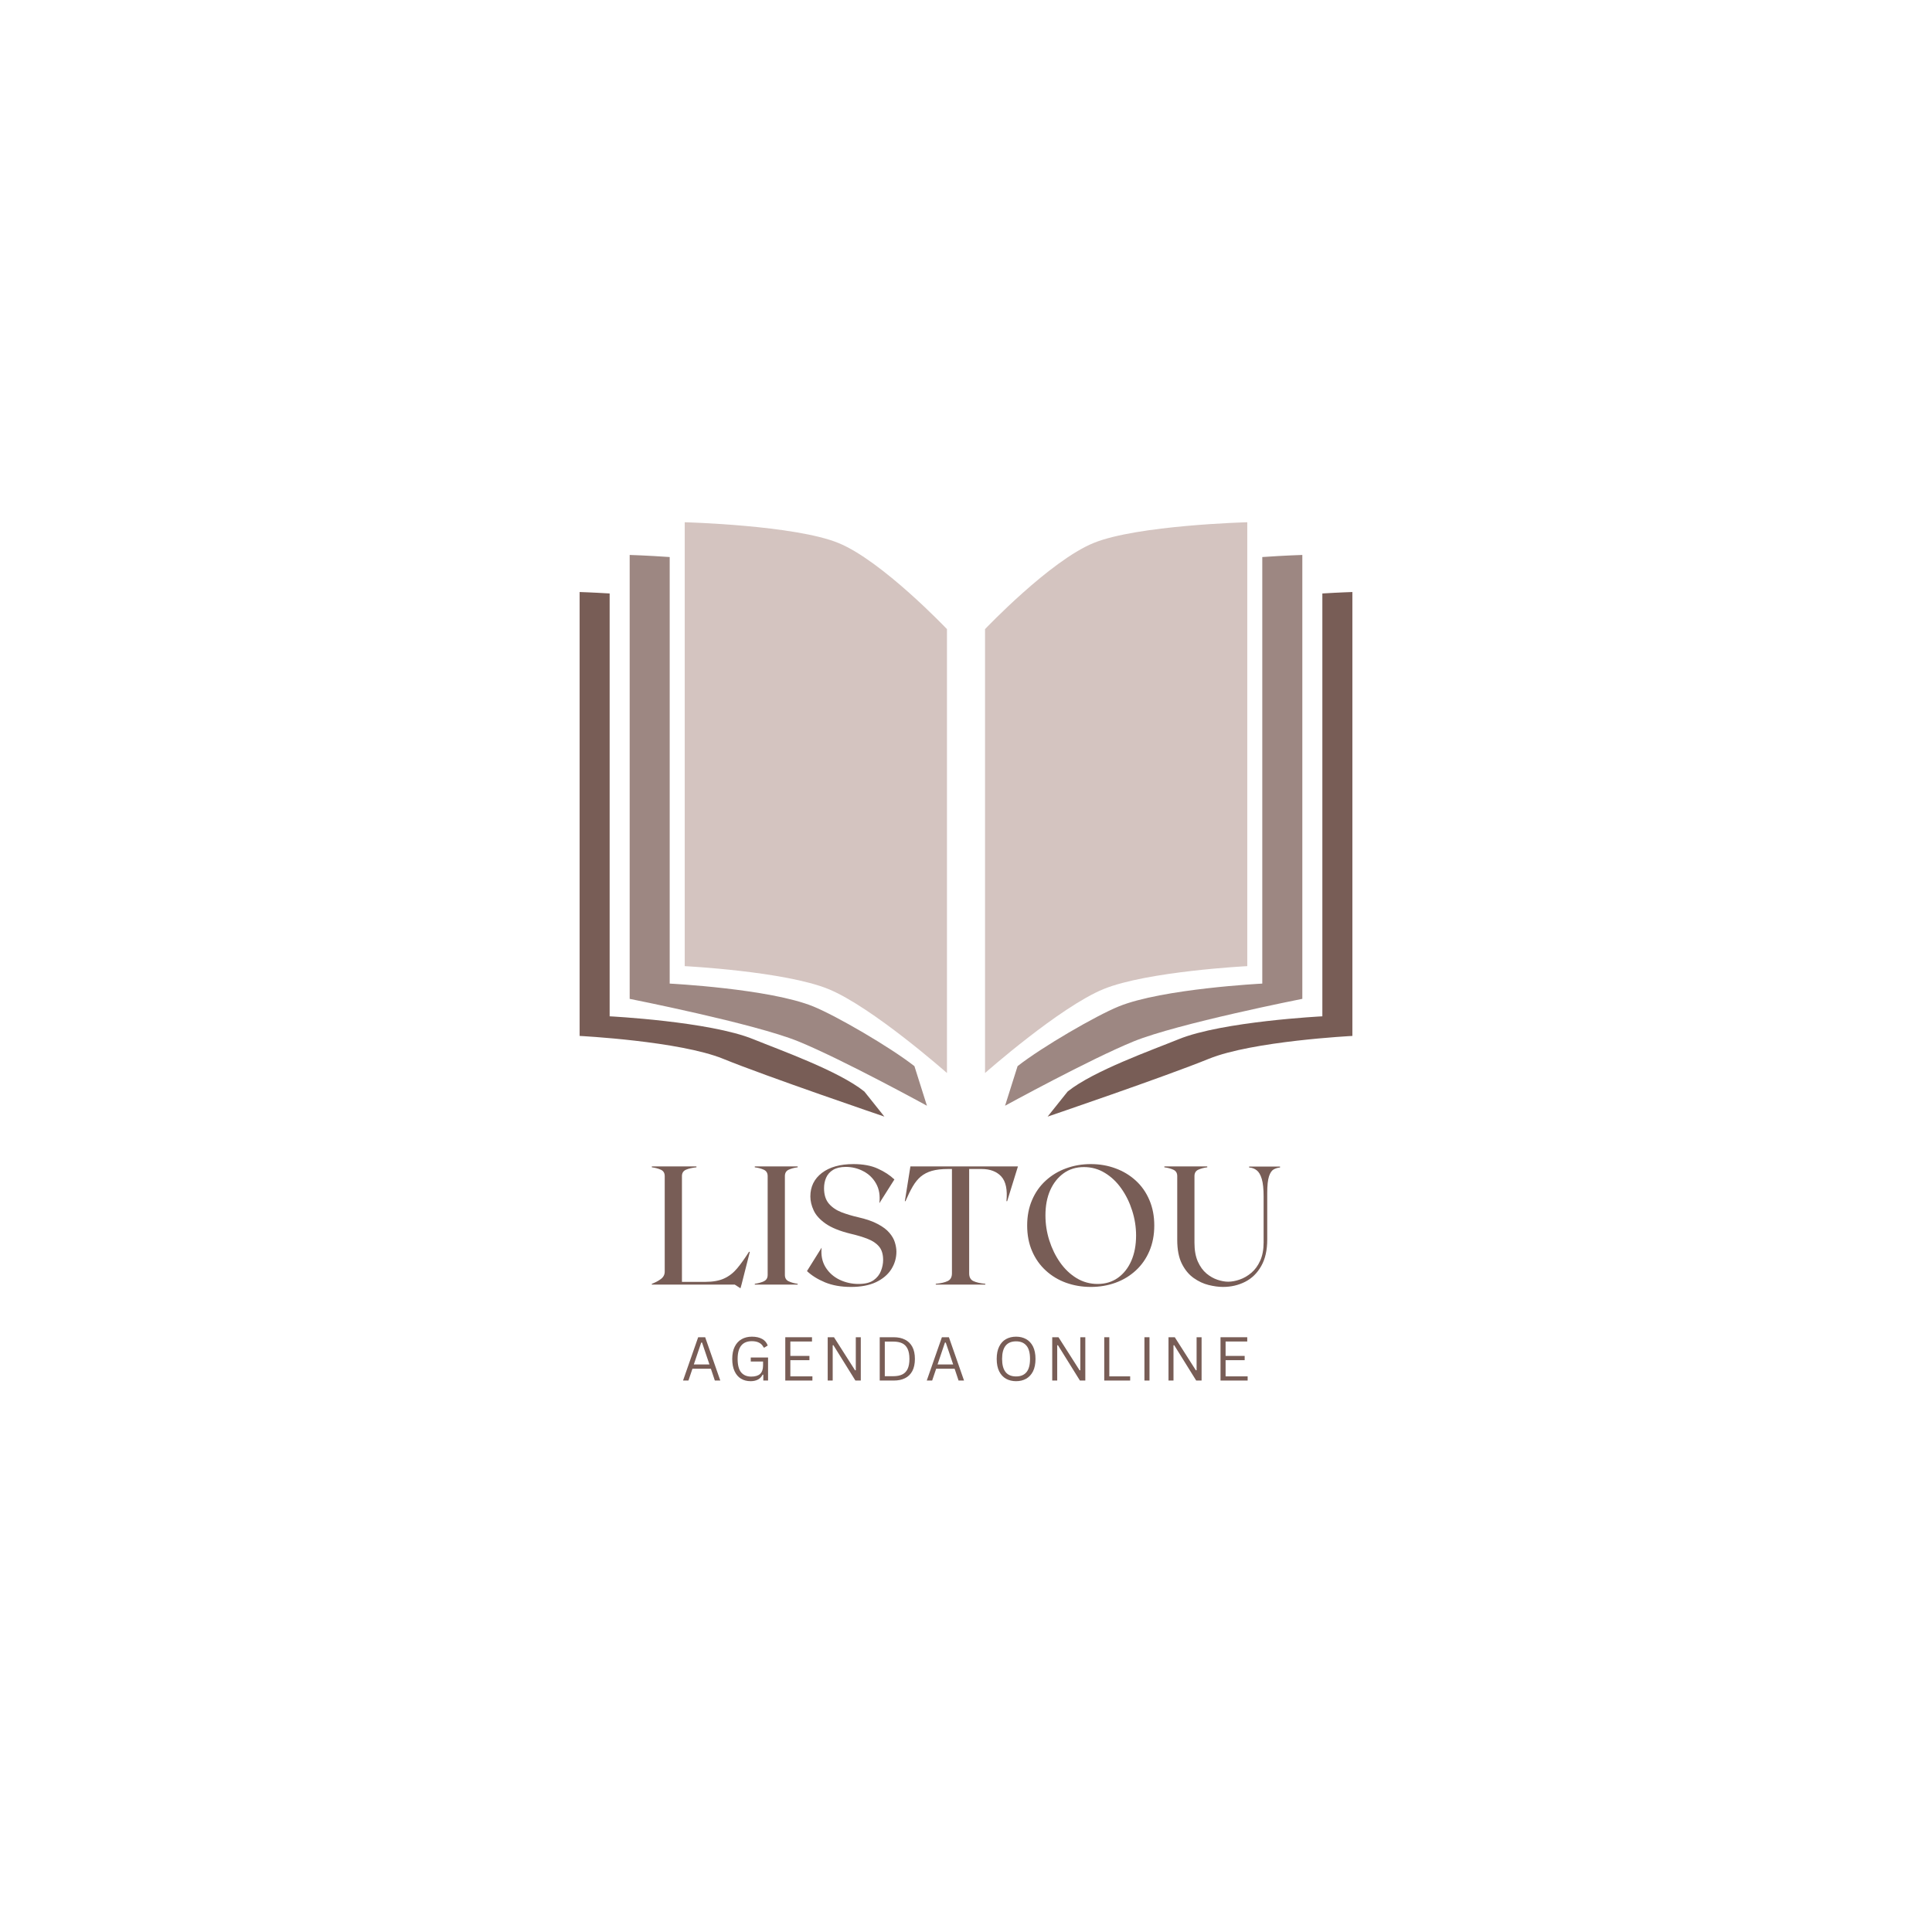 <svg xmlns="http://www.w3.org/2000/svg" xmlns:xlink="http://www.w3.org/1999/xlink" width="500" zoomAndPan="magnify" viewBox="0 0 375 375" height="500" preserveAspectRatio="xMidYMid meet" version="1.2"><defs><clipPath id="cf81b2c15d"><path d="M 191 101.352 L 243 101.352 L 243 209 L 191 209 Z M 191 101.352 "/></clipPath><clipPath id="52655e3834"><path d="M 203 114 L 262.5 114 L 262.5 216.852 L 203 216.852 Z M 203 114 "/></clipPath><clipPath id="c41b5a2643"><path d="M 132 101.352 L 184 101.352 L 184 209 L 132 209 Z M 132 101.352 "/></clipPath><clipPath id="7d02201da9"><path d="M 112.5 114 L 172 114 L 172 216.852 L 112.5 216.852 Z M 112.5 114 "/></clipPath></defs><g id="7e168cf379"><g clip-rule="nonzero" clip-path="url(#cf81b2c15d)"><path style=" stroke:none;fill-rule:nonzero;fill:#d4c4c0;fill-opacity:1;" d="M 191.195 122.113 C 191.195 122.113 203.789 108.848 212.273 105.391 C 220.754 101.93 242.094 101.367 242.094 101.367 L 242.094 187.527 C 242.094 187.527 222.699 188.516 214.215 191.973 C 205.734 195.43 191.195 208.273 191.195 208.273 Z M 191.195 122.113 "/></g><path style=" stroke:none;fill-rule:nonzero;fill:#9d8782;fill-opacity:1;" d="M 252.781 107.715 C 252.781 107.715 249.492 107.809 245.008 108.121 L 245.008 190.914 C 245.008 190.914 225.613 191.898 217.129 195.355 C 212.715 197.156 202.301 203.188 197.512 206.938 L 195.082 214.621 C 195.082 214.621 211.562 205.59 220.043 202.133 C 228.527 198.676 252.781 193.875 252.781 193.875 Z M 252.781 107.715 "/><g clip-rule="nonzero" clip-path="url(#52655e3834)"><path style=" stroke:none;fill-rule:nonzero;fill:#785d56;fill-opacity:1;" d="M 262.496 114.91 C 262.496 114.91 260.117 114.98 256.668 115.191 L 256.668 197.266 C 256.668 197.266 237.273 198.25 228.789 201.707 C 223.75 203.762 212.223 207.848 207.227 211.867 L 203.34 216.734 C 203.34 216.734 226.137 208.977 234.617 205.52 C 243.102 202.062 262.496 201.074 262.496 201.074 Z M 262.496 114.91 "/></g><g clip-rule="nonzero" clip-path="url(#c41b5a2643)"><path style=" stroke:none;fill-rule:nonzero;fill:#d4c4c0;fill-opacity:1;" d="M 183.805 122.113 C 183.805 122.113 171.211 108.848 162.727 105.391 C 154.246 101.93 132.906 101.367 132.906 101.367 L 132.906 187.527 C 132.906 187.527 152.301 188.516 160.785 191.973 C 169.266 195.43 183.805 208.273 183.805 208.273 Z M 183.805 122.113 "/></g><path style=" stroke:none;fill-rule:nonzero;fill:#9d8782;fill-opacity:1;" d="M 122.219 107.715 C 122.219 107.715 125.504 107.809 129.988 108.121 L 129.988 190.914 C 129.988 190.914 149.387 191.898 157.867 195.355 C 162.285 197.156 172.695 203.188 177.488 206.938 L 179.918 214.621 C 179.918 214.621 163.438 205.59 154.953 202.133 C 146.473 198.676 122.219 193.879 122.219 193.879 Z M 122.219 107.715 "/><g clip-rule="nonzero" clip-path="url(#7d02201da9)"><path style=" stroke:none;fill-rule:nonzero;fill:#785d56;fill-opacity:1;" d="M 112.504 114.91 C 112.504 114.91 114.883 114.98 118.332 115.191 L 118.332 197.266 C 118.332 197.266 137.727 198.25 146.211 201.707 C 151.25 203.762 162.777 207.848 167.773 211.867 L 171.66 216.734 C 171.66 216.734 148.863 208.977 140.379 205.52 C 131.898 202.062 112.504 201.074 112.504 201.074 Z M 112.504 114.91 "/></g><g style="fill:#785d56;fill-opacity:1;"><g transform="translate(132.249, 267.963)"><path style="stroke:none" d="M 7.562 0 L 6.5 0 L 5.734 -2.297 L 2.156 -2.297 L 1.375 0 L 0.328 0 L 3.266 -8.406 L 4.625 -8.406 Z M 3.859 -7.375 L 2.422 -3.125 L 5.453 -3.125 L 4.016 -7.375 Z M 3.859 -7.375 "/></g></g><g style="fill:#785d56;fill-opacity:1;"><g transform="translate(141.283, 267.963)"><path style="stroke:none" d="M 4.422 0.125 C 3.711 0.125 3.086 -0.035 2.547 -0.359 C 2.016 -0.68 1.598 -1.164 1.297 -1.812 C 0.992 -2.457 0.844 -3.254 0.844 -4.203 C 0.844 -5.141 1.004 -5.93 1.328 -6.578 C 1.648 -7.223 2.098 -7.707 2.672 -8.031 C 3.242 -8.352 3.906 -8.516 4.656 -8.516 C 5.457 -8.516 6.117 -8.367 6.641 -8.078 C 7.16 -7.797 7.523 -7.367 7.734 -6.797 L 7.094 -6.406 L 6.953 -6.406 C 6.734 -6.844 6.438 -7.156 6.062 -7.344 C 5.695 -7.539 5.227 -7.641 4.656 -7.641 C 2.812 -7.641 1.891 -6.492 1.891 -4.203 C 1.891 -3.004 2.117 -2.129 2.578 -1.578 C 3.047 -1.035 3.695 -0.766 4.531 -0.766 C 5.301 -0.766 5.875 -0.938 6.25 -1.281 C 6.633 -1.633 6.828 -2.188 6.828 -2.938 L 6.828 -3.688 L 4.438 -3.688 L 4.438 -4.469 L 7.797 -4.469 L 7.797 0 L 6.875 0 L 6.875 -1.125 L 6.75 -1.156 C 6.531 -0.719 6.223 -0.395 5.828 -0.188 C 5.43 0.02 4.961 0.125 4.422 0.125 Z M 4.422 0.125 "/></g></g><g style="fill:#785d56;fill-opacity:1;"><g transform="translate(151.156, 267.963)"><path style="stroke:none" d="M 2.25 -3.953 L 2.25 -0.812 L 6.531 -0.812 L 6.531 0 L 1.266 0 L 1.266 -8.406 L 6.453 -8.406 L 6.453 -7.578 L 2.25 -7.578 L 2.25 -4.781 L 5.953 -4.781 L 5.953 -3.953 Z M 2.25 -3.953 "/></g></g><g style="fill:#785d56;fill-opacity:1;"><g transform="translate(159.391, 267.963)"><path style="stroke:none" d="M 2.234 0 L 1.266 0 L 1.266 -8.406 L 2.484 -8.406 L 6.578 -1.984 L 6.719 -2 L 6.719 -8.406 L 7.688 -8.406 L 7.688 0 L 6.641 0 L 2.375 -6.859 L 2.234 -6.844 Z M 2.234 0 "/></g></g><g style="fill:#785d56;fill-opacity:1;"><g transform="translate(169.488, 267.963)"><path style="stroke:none" d="M 3.984 -8.406 C 4.836 -8.406 5.566 -8.25 6.172 -7.938 C 6.785 -7.633 7.258 -7.172 7.594 -6.547 C 7.926 -5.922 8.094 -5.141 8.094 -4.203 C 8.094 -3.254 7.926 -2.469 7.594 -1.844 C 7.258 -1.219 6.785 -0.754 6.172 -0.453 C 5.566 -0.148 4.836 0 3.984 0 L 1.266 0 L 1.266 -8.406 Z M 3.891 -0.844 C 4.586 -0.844 5.164 -0.953 5.625 -1.172 C 6.082 -1.391 6.43 -1.742 6.672 -2.234 C 6.91 -2.723 7.031 -3.379 7.031 -4.203 C 7.031 -5.016 6.91 -5.664 6.672 -6.156 C 6.43 -6.656 6.082 -7.016 5.625 -7.234 C 5.164 -7.453 4.586 -7.562 3.891 -7.562 L 2.25 -7.562 L 2.25 -0.844 Z M 3.891 -0.844 "/></g></g><g style="fill:#785d56;fill-opacity:1;"><g transform="translate(179.556, 267.963)"><path style="stroke:none" d="M 7.562 0 L 6.5 0 L 5.734 -2.297 L 2.156 -2.297 L 1.375 0 L 0.328 0 L 3.266 -8.406 L 4.625 -8.406 Z M 3.859 -7.375 L 2.422 -3.125 L 5.453 -3.125 L 4.016 -7.375 Z M 3.859 -7.375 "/></g></g><g style="fill:#785d56;fill-opacity:1;"><g transform="translate(188.59, 267.963)"><path style="stroke:none" d=""/></g></g><g style="fill:#785d56;fill-opacity:1;"><g transform="translate(192.615, 267.963)"><path style="stroke:none" d="M 4.609 0.125 C 3.879 0.125 3.227 -0.031 2.656 -0.344 C 2.094 -0.664 1.648 -1.145 1.328 -1.781 C 1.004 -2.426 0.844 -3.234 0.844 -4.203 C 0.844 -5.16 1.004 -5.961 1.328 -6.609 C 1.648 -7.254 2.094 -7.734 2.656 -8.047 C 3.227 -8.359 3.879 -8.516 4.609 -8.516 C 5.336 -8.516 5.984 -8.359 6.547 -8.047 C 7.117 -7.734 7.566 -7.254 7.891 -6.609 C 8.211 -5.961 8.375 -5.16 8.375 -4.203 C 8.375 -3.234 8.211 -2.426 7.891 -1.781 C 7.566 -1.145 7.117 -0.664 6.547 -0.344 C 5.984 -0.031 5.336 0.125 4.609 0.125 Z M 4.609 -0.797 C 5.484 -0.797 6.148 -1.066 6.609 -1.609 C 7.078 -2.16 7.312 -3.023 7.312 -4.203 C 7.312 -5.379 7.078 -6.238 6.609 -6.781 C 6.148 -7.332 5.484 -7.609 4.609 -7.609 C 2.797 -7.609 1.891 -6.473 1.891 -4.203 C 1.891 -1.93 2.797 -0.797 4.609 -0.797 Z M 4.609 -0.797 "/></g></g><g style="fill:#785d56;fill-opacity:1;"><g transform="translate(202.97, 267.963)"><path style="stroke:none" d="M 2.234 0 L 1.266 0 L 1.266 -8.406 L 2.484 -8.406 L 6.578 -1.984 L 6.719 -2 L 6.719 -8.406 L 7.688 -8.406 L 7.688 0 L 6.641 0 L 2.375 -6.859 L 2.234 -6.844 Z M 2.234 0 "/></g></g><g style="fill:#785d56;fill-opacity:1;"><g transform="translate(213.067, 267.963)"><path style="stroke:none" d="M 2.25 -8.406 L 2.25 -0.812 L 6.297 -0.812 L 6.297 0 L 1.266 0 L 1.266 -8.406 Z M 2.25 -8.406 "/></g></g><g style="fill:#785d56;fill-opacity:1;"><g transform="translate(220.866, 267.963)"><path style="stroke:none" d="M 2.25 0 L 1.266 0 L 1.266 -8.406 L 2.25 -8.406 Z M 2.25 0 "/></g></g><g style="fill:#785d56;fill-opacity:1;"><g transform="translate(225.54, 267.963)"><path style="stroke:none" d="M 2.234 0 L 1.266 0 L 1.266 -8.406 L 2.484 -8.406 L 6.578 -1.984 L 6.719 -2 L 6.719 -8.406 L 7.688 -8.406 L 7.688 0 L 6.641 0 L 2.375 -6.859 L 2.234 -6.844 Z M 2.234 0 "/></g></g><g style="fill:#785d56;fill-opacity:1;"><g transform="translate(235.636, 267.963)"><path style="stroke:none" d="M 2.25 -3.953 L 2.25 -0.812 L 6.531 -0.812 L 6.531 0 L 1.266 0 L 1.266 -8.406 L 6.453 -8.406 L 6.453 -7.578 L 2.25 -7.578 L 2.25 -4.781 L 5.953 -4.781 L 5.953 -3.953 Z M 2.25 -3.953 "/></g></g><g style="fill:#785d56;fill-opacity:1;"><g transform="translate(126.037, 249.34)"><path style="stroke:none" d="M 19.359 -6.391 L 19.5 -6.328 L 17.891 0 L 17.688 0.719 L 16.578 0 L 0.484 0 L 0.484 -0.156 C 1.16 -0.406 1.742 -0.711 2.234 -1.078 C 2.734 -1.453 2.984 -1.93 2.984 -2.516 L 2.984 -21.062 C 2.984 -21.656 2.734 -22.066 2.234 -22.297 C 1.742 -22.523 1.16 -22.68 0.484 -22.766 L 0.484 -22.938 L 9.141 -22.938 L 9.141 -22.766 C 8.305 -22.68 7.629 -22.523 7.109 -22.297 C 6.586 -22.066 6.328 -21.656 6.328 -21.062 L 6.328 -0.531 L 10.844 -0.531 C 12.352 -0.531 13.586 -0.754 14.547 -1.203 C 15.504 -1.648 16.344 -2.305 17.062 -3.172 C 17.789 -4.047 18.555 -5.117 19.359 -6.391 Z M 19.359 -6.391 "/></g></g><g style="fill:#785d56;fill-opacity:1;"><g transform="translate(146.018, 249.34)"><path style="stroke:none" d="M 0.484 0 L 0.484 -0.156 C 1.16 -0.25 1.742 -0.41 2.234 -0.641 C 2.734 -0.867 2.984 -1.281 2.984 -1.875 L 2.984 -21.062 C 2.984 -21.656 2.734 -22.066 2.234 -22.297 C 1.742 -22.523 1.16 -22.68 0.484 -22.766 L 0.484 -22.938 L 8.812 -22.938 L 8.812 -22.766 C 8.133 -22.68 7.551 -22.523 7.062 -22.297 C 6.57 -22.066 6.328 -21.656 6.328 -21.062 L 6.328 -1.875 C 6.328 -1.281 6.57 -0.867 7.062 -0.641 C 7.551 -0.41 8.133 -0.25 8.812 -0.156 L 8.812 0 Z M 0.484 0 "/></g></g><g style="fill:#785d56;fill-opacity:1;"><g transform="translate(155.321, 249.34)"><path style="stroke:none" d="M 11.234 -13.078 C 12.805 -12.723 14.082 -12.281 15.062 -11.75 C 16.051 -11.227 16.801 -10.66 17.312 -10.047 C 17.832 -9.441 18.188 -8.82 18.375 -8.188 C 18.57 -7.551 18.672 -6.953 18.672 -6.391 C 18.672 -5.16 18.336 -4.02 17.672 -2.969 C 17.004 -1.926 16.016 -1.094 14.703 -0.469 C 13.398 0.145 11.785 0.453 9.859 0.453 C 7.941 0.453 6.258 0.156 4.812 -0.438 C 3.375 -1.039 2.207 -1.77 1.312 -2.625 L 4.156 -7.172 C 4.008 -5.711 4.258 -4.453 4.906 -3.391 C 5.562 -2.328 6.469 -1.516 7.625 -0.953 C 8.789 -0.398 10.016 -0.125 11.297 -0.125 C 12.566 -0.125 13.547 -0.363 14.234 -0.844 C 14.922 -1.332 15.398 -1.938 15.672 -2.656 C 15.953 -3.375 16.094 -4.082 16.094 -4.781 C 16.094 -5.895 15.828 -6.766 15.297 -7.391 C 14.773 -8.016 14.039 -8.508 13.094 -8.875 C 12.145 -9.25 11.016 -9.586 9.703 -9.891 C 7.648 -10.398 6.062 -11.047 4.938 -11.828 C 3.812 -12.617 3.035 -13.477 2.609 -14.406 C 2.18 -15.332 1.969 -16.234 1.969 -17.109 C 1.969 -19.004 2.711 -20.523 4.203 -21.672 C 5.703 -22.816 7.742 -23.391 10.328 -23.391 C 12.203 -23.391 13.773 -23.098 15.047 -22.516 C 16.328 -21.941 17.406 -21.238 18.281 -20.406 L 15.359 -15.797 C 15.535 -17.273 15.328 -18.539 14.734 -19.594 C 14.148 -20.645 13.328 -21.445 12.266 -22 C 11.211 -22.562 10.07 -22.844 8.844 -22.844 C 7.82 -22.844 7 -22.648 6.375 -22.266 C 5.75 -21.879 5.301 -21.375 5.031 -20.75 C 4.758 -20.133 4.625 -19.453 4.625 -18.703 C 4.625 -17.461 4.93 -16.473 5.547 -15.734 C 6.172 -15.004 6.988 -14.441 8 -14.047 C 9.02 -13.66 10.098 -13.336 11.234 -13.078 Z M 11.234 -13.078 "/></g></g><g style="fill:#785d56;fill-opacity:1;"><g transform="translate(175.302, 249.34)"><path style="stroke:none" d="M 22.281 -22.938 L 20.188 -16.188 L 20.047 -16.188 C 20.266 -18.414 19.93 -20.016 19.047 -20.984 C 18.16 -21.953 16.879 -22.438 15.203 -22.438 L 12.812 -22.438 L 12.812 -2.188 C 12.812 -1.445 13.082 -0.945 13.625 -0.688 C 14.176 -0.426 14.953 -0.25 15.953 -0.156 L 15.953 0 L 6.328 0 L 6.328 -0.156 C 7.328 -0.25 8.098 -0.426 8.641 -0.688 C 9.191 -0.945 9.469 -1.445 9.469 -2.188 L 9.469 -22.438 L 8.719 -22.438 C 7.469 -22.438 6.422 -22.316 5.578 -22.078 C 4.742 -21.836 4.031 -21.473 3.438 -20.984 C 2.852 -20.492 2.328 -19.848 1.859 -19.047 C 1.398 -18.254 0.93 -17.301 0.453 -16.188 L 0.328 -16.188 L 1.406 -22.938 Z M 22.281 -22.938 "/></g></g><g style="fill:#785d56;fill-opacity:1;"><g transform="translate(197.904, 249.34)"><path style="stroke:none" d="M 13.828 -23.391 C 15.535 -23.391 17.129 -23.113 18.609 -22.562 C 20.098 -22.02 21.41 -21.227 22.547 -20.188 C 23.68 -19.156 24.562 -17.898 25.188 -16.422 C 25.82 -14.953 26.141 -13.301 26.141 -11.469 C 26.141 -9.633 25.82 -7.977 25.188 -6.5 C 24.562 -5.031 23.68 -3.773 22.547 -2.734 C 21.41 -1.691 20.098 -0.898 18.609 -0.359 C 17.129 0.18 15.535 0.453 13.828 0.453 C 12.117 0.453 10.516 0.18 9.016 -0.359 C 7.523 -0.898 6.211 -1.691 5.078 -2.734 C 3.941 -3.773 3.055 -5.031 2.422 -6.5 C 1.785 -7.977 1.469 -9.633 1.469 -11.469 C 1.469 -13.301 1.785 -14.953 2.422 -16.422 C 3.055 -17.898 3.941 -19.156 5.078 -20.188 C 6.211 -21.227 7.523 -22.02 9.016 -22.562 C 10.516 -23.113 12.117 -23.391 13.828 -23.391 Z M 15.141 -0.125 C 16.648 -0.125 17.961 -0.52 19.078 -1.312 C 20.203 -2.113 21.07 -3.219 21.688 -4.625 C 22.301 -6.039 22.609 -7.676 22.609 -9.531 C 22.609 -11.176 22.352 -12.789 21.844 -14.375 C 21.344 -15.957 20.645 -17.379 19.75 -18.641 C 18.863 -19.91 17.801 -20.922 16.562 -21.672 C 15.332 -22.43 13.973 -22.812 12.484 -22.812 C 10.973 -22.812 9.66 -22.41 8.547 -21.609 C 7.43 -20.805 6.562 -19.707 5.938 -18.312 C 5.32 -16.914 5.016 -15.289 5.016 -13.438 C 5.016 -11.77 5.266 -10.148 5.766 -8.578 C 6.266 -7.004 6.961 -5.578 7.859 -4.297 C 8.754 -3.023 9.82 -2.008 11.062 -1.25 C 12.312 -0.5 13.672 -0.125 15.141 -0.125 Z M 15.141 -0.125 "/></g></g><g style="fill:#785d56;fill-opacity:1;"><g transform="translate(225.517, 249.34)"><path style="stroke:none" d="M 11.859 0.453 C 11.023 0.453 10.098 0.328 9.078 0.078 C 8.066 -0.172 7.098 -0.625 6.172 -1.281 C 5.242 -1.938 4.477 -2.863 3.875 -4.062 C 3.281 -5.258 2.984 -6.801 2.984 -8.688 L 2.984 -21.062 C 2.984 -21.656 2.734 -22.066 2.234 -22.297 C 1.742 -22.523 1.16 -22.68 0.484 -22.766 L 0.484 -22.938 L 8.812 -22.938 L 8.812 -22.766 C 8.133 -22.68 7.551 -22.523 7.062 -22.297 C 6.57 -22.066 6.328 -21.656 6.328 -21.062 L 6.328 -8.125 C 6.328 -6.664 6.547 -5.445 6.984 -4.469 C 7.422 -3.5 7.977 -2.727 8.656 -2.156 C 9.332 -1.594 10.047 -1.188 10.797 -0.938 C 11.547 -0.688 12.238 -0.562 12.875 -0.562 C 13.551 -0.562 14.285 -0.695 15.078 -0.969 C 15.879 -1.238 16.633 -1.672 17.344 -2.266 C 18.062 -2.867 18.641 -3.656 19.078 -4.625 C 19.523 -5.602 19.75 -6.789 19.75 -8.188 L 19.75 -17.109 C 19.75 -18.586 19.629 -19.723 19.391 -20.516 C 19.148 -21.316 18.82 -21.875 18.406 -22.188 C 18 -22.508 17.508 -22.691 16.938 -22.734 L 16.938 -22.906 L 22.938 -22.906 L 22.938 -22.734 C 22.5 -22.691 22.086 -22.566 21.703 -22.359 C 21.328 -22.148 21.023 -21.703 20.797 -21.016 C 20.566 -20.328 20.453 -19.242 20.453 -17.766 L 20.453 -8.75 C 20.453 -6.676 20.062 -4.957 19.281 -3.594 C 18.508 -2.227 17.473 -1.211 16.172 -0.547 C 14.867 0.117 13.43 0.453 11.859 0.453 Z M 11.859 0.453 "/></g></g></g></svg>